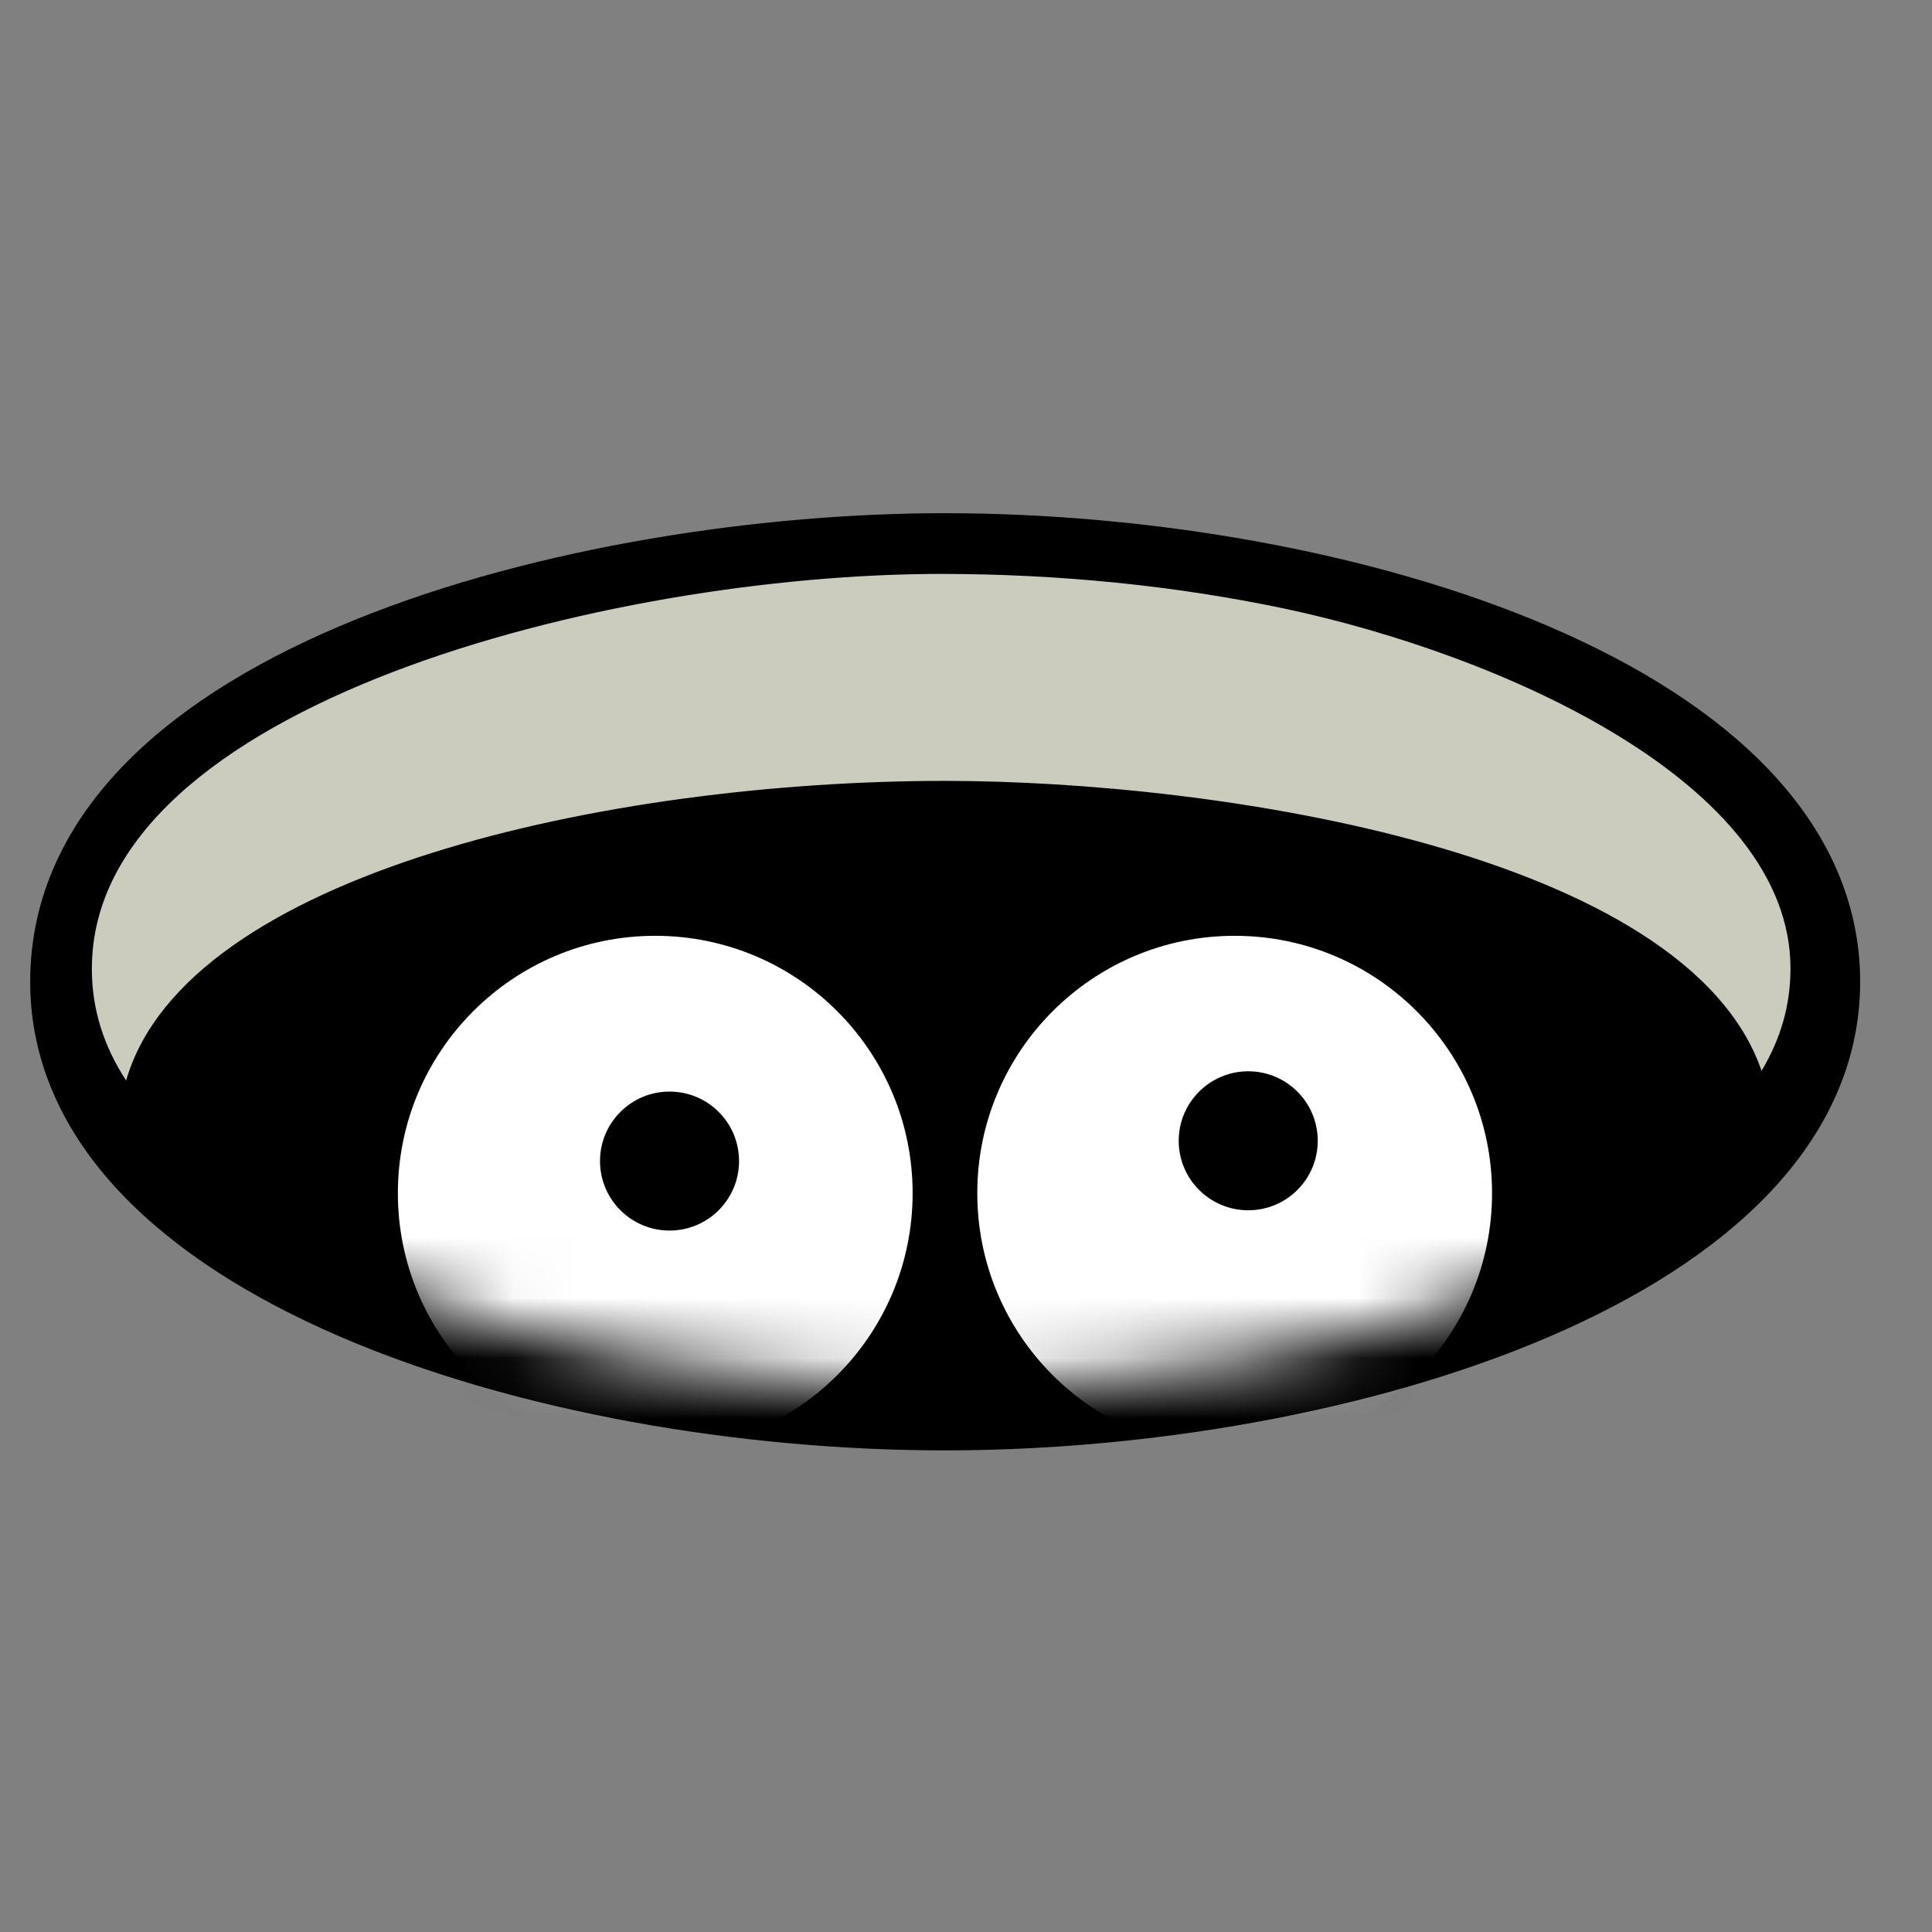 <svg width="32" height="32" viewBox="0 0 32 32" fill="none" xmlns="http://www.w3.org/2000/svg">
<rect x="0" y="0" width="32" height="32" fill="#808080" stroke="none"/>
<path d="M15.647 23.523C22.279 23.523 30.31 21.028 30.31 16.261C30.31 11.495 22.312 9 15.647 9C9.657 9 1 11.181 1 16.261C1 21.028 8.998 23.523 15.647 23.523Z" fill="black" stroke="black" stroke-linecap="round" stroke-linejoin="round"/>
<path d="M1.522 16.04C1.522 11.665 10.114 9.506 15.581 9.506C17.551 9.506 19.468 9.702 21.26 10.077C24.882 10.844 29.656 12.969 29.656 16.04C29.656 16.647 29.497 17.2 29.177 17.736C27.935 14.129 20.196 12.934 15.651 12.934C10.113 12.934 3.083 14.451 2.089 17.897C1.717 17.326 1.521 16.718 1.521 16.04H1.522Z" fill="#CBCCBE"/>
<mask id="mask0_683_2977" style="mask-type:luminance" maskUnits="userSpaceOnUse" x="1" y="9" width="29" height="14">
<path d="M15.648 22.963C22.026 22.963 29.746 20.656 29.746 16.249C29.746 11.841 22.056 9.535 15.648 9.535C9.887 9.535 1.565 11.552 1.565 16.249C1.565 20.656 9.255 22.963 15.648 22.963Z" fill="white"/>
</mask>
<g mask="url(#mask0_683_2977)">
<path d="M20.45 24.526C23.081 24.526 25.213 22.393 25.213 19.763C25.213 17.133 23.081 15 20.45 15C17.82 15 15.687 17.133 15.687 19.763C15.687 22.393 17.82 24.526 20.45 24.526Z" fill="white" stroke="black" stroke-linecap="round" stroke-linejoin="round"/>
<path d="M20.675 20.046C21.311 20.046 21.826 19.531 21.826 18.895C21.826 18.259 21.311 17.744 20.675 17.744C20.039 17.744 19.523 18.259 19.523 18.895C19.523 19.531 20.039 20.046 20.675 20.046Z" fill="black"/>
<path d="M10.852 24.526C13.483 24.526 15.616 22.393 15.616 19.763C15.616 17.133 13.483 15 10.852 15C8.222 15 6.09 17.133 6.09 19.763C6.09 22.393 8.222 24.526 10.852 24.526Z" fill="white" stroke="black" stroke-linecap="round" stroke-linejoin="round"/>
<path d="M11.09 20.382C11.726 20.382 12.241 19.867 12.241 19.231C12.241 18.595 11.726 18.08 11.09 18.08C10.454 18.08 9.938 18.595 9.938 19.231C9.938 19.867 10.454 20.382 11.09 20.382Z" fill="black"/>
</g>
</svg>

